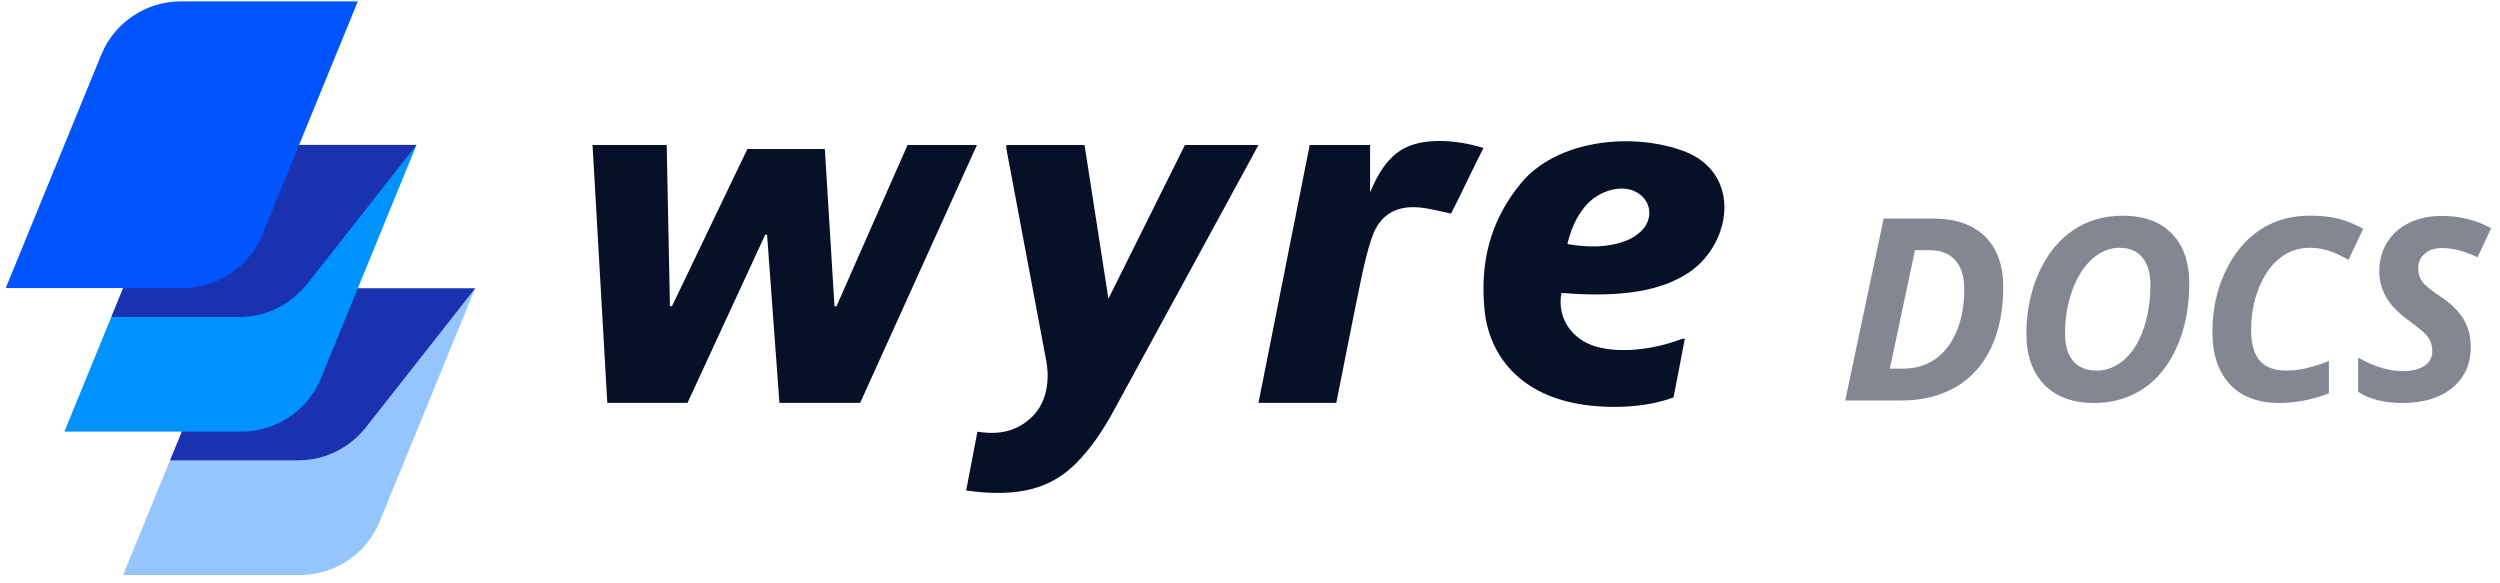 <svg height="24" viewBox="0 0 103 24" width="103" xmlns="http://www.w3.org/2000/svg"><g fill="none" fill-rule="evenodd"><g fill-rule="nonzero"><g fill="#061027"><path d="m39.806 20.209c2.173.306 3.497-.092 4.522-1.116.644-.643 1.133-1.395 1.565-2.186 1.749-3.2 5.957-10.933 5.957-10.933h-3.031l-3.152 6.334-.984-6.334h-3.222v.147s1.091 5.799 1.65 8.771c.084.443.17 1.583-.631 2.32-.448.412-1.096.755-2.211.572z"/><path d="m37.391 5.974-2.93 6.65-.08-.007-.397-6.479h-3.191l-3.112 6.487-.079-.027-.134-6.624h-3.055l.608 10.624h3.305l3.203-6.933.075.013.508 6.919h3.327l4.812-10.624z"/><path d="m55.056 16.598h-3.207c.715-3.583 1.397-7.045 2.111-10.625h2.487v1.955c.333-.808.787-1.56 1.557-1.89.756-.324 1.924-.307 3.115.059-.469.909-.827 1.717-1.335 2.7-.458-.091-.87-.207-1.29-.248-.943-.094-1.627.282-1.949 1.176-.225.624-.364 1.285-.5 1.937-.34 1.634-.656 3.272-.989 4.935zm10.254-8.098c.459-.557 1.284-.866 1.897-.674.748.234.993 1.063.462 1.641-.18.196-.432.359-.682.453-.771.29-1.57.281-2.41.136.142-.616.367-1.112.733-1.557zm4.105 5.457s-.027-0-.107-0c-1.228.471-2.591.595-3.53.328-1.038-.294-1.636-1.197-1.448-2.217 3.093.26 4.406-.329 5.11-.75 1.909-1.142 2.395-4.198-.096-5.102-2.189-.795-5.237-.417-6.678 1.328-1.312 1.59-1.698 3.339-1.497 5.285.151 1.464 1.155 3.563 4.436 3.891 1.984.198 3.254-.312 3.346-.35z"/></g><path d="m12.285 11.877h7.293l-3.935 9.611c-.545 1.331-1.84 2.201-3.279 2.201h-7.293l3.935-9.611c.545-1.331 1.84-2.201 3.279-2.201" fill="#94c5ff"/><path d="m19.579 11.878-4.416 5.616c-.669.891-1.682 1.471-2.873 1.471h-5.283l2.006-4.889c.545-1.33 1.841-2.198 3.278-2.198z" fill="#1a32af"/><path d="m9.867 5.97h7.293l-3.935 9.611c-.545 1.331-1.84 2.201-3.279 2.201h-7.293l3.935-9.611c.545-1.331 1.84-2.201 3.279-2.201" fill="#0092ff"/><path d="m17.161 5.97-4.416 5.616c-.669.891-1.682 1.471-2.873 1.471h-5.283l2.006-4.889c.545-1.33 1.841-2.198 3.278-2.198z" fill="#1a32af"/><path d="m7.45.057h7.293l-3.935 9.611c-.545 1.331-1.84 2.201-3.279 2.201h-7.293l3.935-9.611c.545-1.331 1.84-2.201 3.279-2.201" fill="#05f"/></g><path d="m82.533 11.84c0 .957-.167 1.788-.502 2.494s-.819 1.243-1.453 1.612c-.634.369-1.382.554-2.243.554h-2.312l1.584-7.496h2.03c.923 0 1.636.244 2.141.733.504.489.756 1.189.756 2.102zm-4.127 3.348c.506 0 .947-.13 1.323-.39.376-.26.67-.642.882-1.146.212-.504.318-1.081.318-1.73 0-.526-.124-.927-.372-1.202-.248-.275-.604-.413-1.069-.413h-.59l-1.036 4.881zm11.792-3.497c0 .967-.169 1.833-.508 2.597-.338.764-.802 1.341-1.389 1.73-.588.39-1.265.584-2.03.584-.875 0-1.558-.252-2.048-.756-.49-.504-.736-1.204-.736-2.099 0-.906.169-1.739.508-2.499.338-.761.805-1.344 1.4-1.751.595-.407 1.282-.61 2.061-.61.872 0 1.547.246 2.025.738.479.492.718 1.181.718 2.066zm-2.871-1.482c-.414 0-.793.156-1.138.469-.345.313-.616.743-.813 1.289-.197.547-.295 1.14-.295 1.779 0 .502.114.882.341 1.138.227.256.548.385.961.385s.79-.149 1.13-.446c.34-.297.606-.718.797-1.261.191-.543.287-1.154.287-1.83 0-.485-.111-.86-.333-1.125s-.535-.397-.938-.397zm7.834 0c-.451 0-.857.138-1.218.415-.361.277-.65.684-.869 1.223-.219.538-.328 1.117-.328 1.735 0 .571.117.995.351 1.271.234.277.608.415 1.12.415.499 0 1.077-.132 1.733-.395v1.333c-.68.263-1.364.395-2.051.395-.868 0-1.543-.255-2.025-.766s-.723-1.235-.723-2.171c0-.896.178-1.72.533-2.474.355-.754.831-1.326 1.425-1.718.595-.391 1.278-.587 2.051-.587.427 0 .807.038 1.138.115.332.077.687.218 1.066.423l-.605 1.282c-.362-.202-.661-.335-.897-.4-.236-.065-.47-.097-.702-.097zm6.634 4.076c0 .714-.253 1.279-.759 1.694-.506.415-1.191.623-2.056.623-.755 0-1.364-.154-1.825-.461v-1.405c.66.369 1.271.554 1.835.554.383 0 .682-.073.897-.218.215-.145.323-.344.323-.597 0-.147-.023-.276-.069-.387-.046-.111-.112-.214-.197-.31-.085-.096-.297-.27-.636-.523-.472-.338-.803-.673-.995-1.005-.191-.332-.287-.689-.287-1.072 0-.441.106-.835.318-1.182.212-.347.514-.617.905-.81.391-.193.842-.29 1.351-.29.742 0 1.42.169 2.035.508l-.559 1.195c-.533-.253-1.025-.379-1.477-.379-.284 0-.516.077-.697.231-.181.154-.272.357-.272.61 0 .208.056.391.169.546.113.156.366.361.759.618.414.273.723.575.928.905.205.33.308.715.308 1.156z" fill="#061027" opacity=".5"/></g></svg>